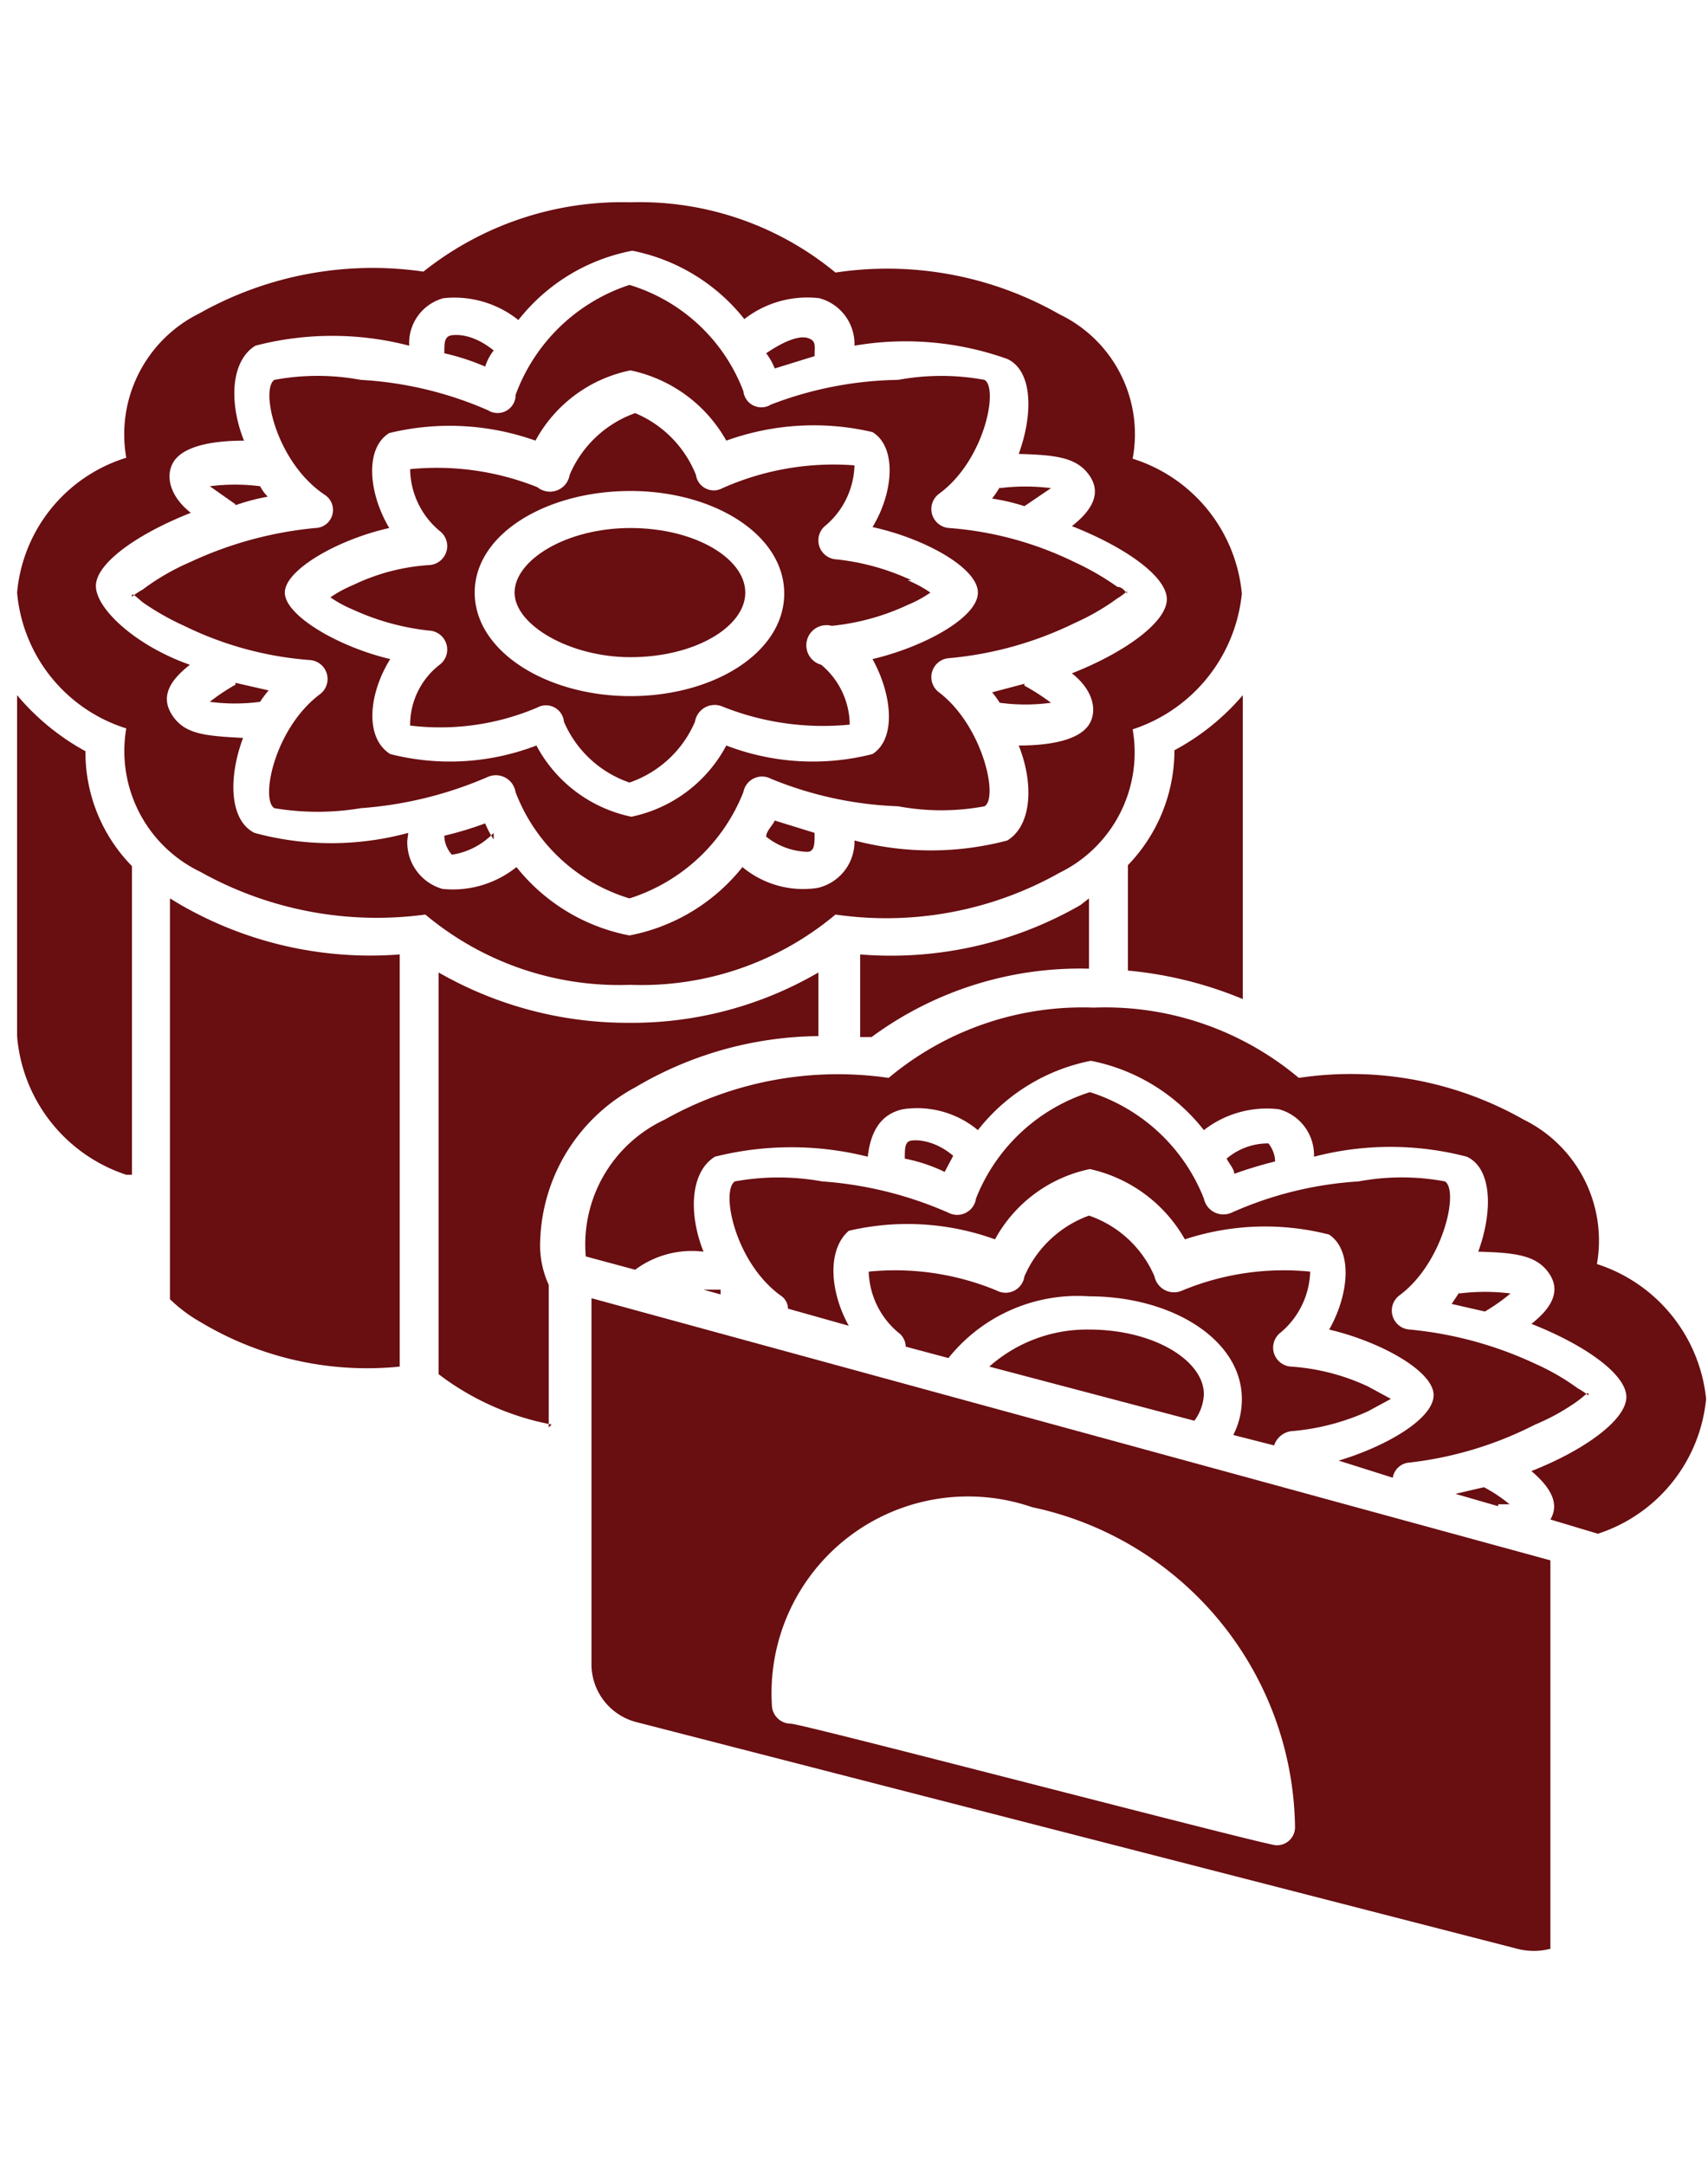 <svg id="Layer_1" data-name="Layer 1" xmlns="http://www.w3.org/2000/svg" viewBox="0 0 17.99 22.8"><defs><style>.cls-1{fill:#690e11;}</style></defs><path class="cls-1" d="M5.81,15a2.83,2.83,0,0,1-1.19-.53V10.24a4,4,0,0,0,2,.53,3.9,3.9,0,0,0,2-.53v.67a3.85,3.85,0,0,0-1.93.54,1.9,1.9,0,0,0-1,1.61,1,1,0,0,0,.09.47c0,.5,0,1,0,1.5Zm5.66-4.82V9.46l-.09.07a4,4,0,0,1-2.32.52v.87h.12a3.7,3.7,0,0,1,2.29-.72Zm1.62.31V7.32a2.48,2.48,0,0,1-.72.58,1.74,1.74,0,0,1-.49,1.21v1.11a4.13,4.13,0,0,1,1.21.3ZM1.79,9.46v4.22a1.57,1.57,0,0,0,.32.24,3.41,3.41,0,0,0,2.1.47V10.05a4,4,0,0,1-2.32-.53l-.1-.06ZM.18,7.32v3.59a1.68,1.68,0,0,0,1.15,1.46h.06V9.12A1.71,1.71,0,0,1,.9,7.91a2.51,2.51,0,0,1-.72-.59Z"/><path class="cls-1" d="M4.29,8.85a.51.51,0,0,0,.37.51,1.07,1.07,0,0,0,.78-.23,2,2,0,0,0,1.19.72,2,2,0,0,0,1.19-.72,1,1,0,0,0,.79.22A.5.5,0,0,0,9,8.85a3.15,3.15,0,0,0,1.61,0c.26-.16.28-.6.12-1,.4,0,.65-.08.74-.22s.05-.36-.18-.54c.56-.22,1-.54,1-.78s-.44-.55-1-.77c.23-.18.31-.36.18-.54s-.34-.21-.74-.22c.16-.44.14-.88-.12-1A3.18,3.18,0,0,0,9,3.64a.5.5,0,0,0-.37-.5,1.08,1.08,0,0,0-.79.22,2,2,0,0,0-1.18-.72,2,2,0,0,0-1.2.73,1.08,1.08,0,0,0-.79-.23.49.49,0,0,0-.36.5,3.22,3.22,0,0,0-1.62,0c-.26.16-.28.6-.12,1-.4,0-.65.08-.74.22s-.05.36.18.54c-.56.22-1,.53-1,.77S1.43,6.8,2,7c-.23.18-.31.35-.18.54s.34.21.74.23c-.16.43-.14.87.12,1a3.08,3.08,0,0,0,1.62,0ZM2.48,7.19l.35.08a.94.94,0,0,0-.09.12,2,2,0,0,1-.53,0,2.07,2.07,0,0,1,.27-.18Zm0-1.88-.27-.19a2.08,2.08,0,0,1,.53,0,.44.44,0,0,0,.08.11,2.14,2.14,0,0,0-.34.09Zm2.2-1.59c0-.11,0-.18.08-.19s.24,0,.44.16a.56.56,0,0,0-.09.17,2.41,2.41,0,0,0-.43-.14Zm3.39,0c.19-.13.35-.19.44-.16s.07.08.07.19l-.42.13a.65.65,0,0,0-.09-.16Zm2.46,1.42a2.16,2.16,0,0,1,.54,0l-.28.19a2.09,2.09,0,0,0-.34-.08s.06-.08.08-.12Zm.26,2.08a2.32,2.32,0,0,1,.28.18,2,2,0,0,1-.54,0,1,1,0,0,0-.08-.11l.34-.09ZM8.58,8.77c0,.12,0,.19-.07.2a.73.73,0,0,1-.44-.16c0-.06.07-.12.09-.17l.42.13Zm-3.38,0A.77.77,0,0,1,4.76,9s-.08-.08-.08-.2a3.68,3.68,0,0,0,.43-.13,1,1,0,0,0,.09.17ZM6.64,2.13a3.24,3.24,0,0,1,2.16.74,3.66,3.66,0,0,1,2.36.44,1.4,1.4,0,0,1,.77,1.52,1.65,1.65,0,0,1,1.15,1.42,1.68,1.68,0,0,1-1.15,1.43,1.41,1.41,0,0,1-.77,1.51,3.72,3.72,0,0,1-2.36.44,3.18,3.18,0,0,1-2.16.74,3.18,3.18,0,0,1-2.16-.74,3.81,3.81,0,0,1-2.37-.45,1.41,1.41,0,0,1-.78-1.51A1.65,1.65,0,0,1,.18,6.24,1.64,1.64,0,0,1,1.33,4.82,1.42,1.42,0,0,1,2.1,3.3a3.72,3.72,0,0,1,2.36-.44A3.36,3.36,0,0,1,6.64,2.13Z"/><path class="cls-1" d="M5.43,4.16A1.91,1.91,0,0,1,6.63,3a1.86,1.86,0,0,1,1.2,1.12.19.19,0,0,0,.29.14A3.88,3.88,0,0,1,9.46,4a2.5,2.5,0,0,1,.91,0c.15.09,0,.85-.48,1.2a.2.2,0,0,0,.11.36,3.62,3.62,0,0,1,1.32.36,2.84,2.84,0,0,1,.45.26c.07,0,.1.09.1.06s0,0-.1.06a2.45,2.45,0,0,1-.45.26A3.77,3.77,0,0,1,10,6.93a.2.2,0,0,0-.11.36c.46.35.63,1.11.48,1.2a2.48,2.48,0,0,1-.91,0A3.88,3.88,0,0,1,8.12,8.2a.2.2,0,0,0-.29.14,1.91,1.91,0,0,1-1.2,1.12,1.86,1.86,0,0,1-1.2-1.12.21.21,0,0,0-.29-.16,4.1,4.1,0,0,1-1.34.33,2.75,2.75,0,0,1-.91,0c-.15-.09,0-.84.48-1.2a.2.2,0,0,0-.11-.36,3.62,3.62,0,0,1-1.32-.36,2.74,2.74,0,0,1-.44-.25c-.07-.06-.11-.1-.11-.07s0,0,.11-.06A2.45,2.45,0,0,1,2,5.92a4,4,0,0,1,1.32-.36.19.19,0,0,0,.1-.35C2.91,4.87,2.74,4.1,2.89,4A2.48,2.48,0,0,1,3.8,4a3.88,3.88,0,0,1,1.34.32.19.19,0,0,0,.29-.14ZM6.64,3.9a1.47,1.47,0,0,0-1,.74A2.69,2.69,0,0,0,4.1,4.56c-.26.16-.22.63,0,1C3.56,5.68,3,6,3,6.24s.56.57,1.11.7c-.23.37-.27.83,0,1a2.54,2.54,0,0,0,1.54-.09,1.47,1.47,0,0,0,1,.75,1.47,1.47,0,0,0,1-.75,2.54,2.54,0,0,0,1.54.09c.25-.16.21-.62,0-1,.55-.13,1.11-.44,1.11-.7s-.56-.57-1.11-.69c.22-.36.26-.84,0-1a2.71,2.71,0,0,0-1.54.09A1.51,1.51,0,0,0,6.64,3.9Z"/><path class="cls-1" d="M9.56,6.11a1.29,1.29,0,0,1,.24.13,1.29,1.29,0,0,1-.24.13,2.46,2.46,0,0,1-.8.22A.2.2,0,0,0,8.65,7a.83.83,0,0,1,.3.63,2.85,2.85,0,0,1-1.34-.19.21.21,0,0,0-.29.16,1.16,1.16,0,0,1-.69.64,1.16,1.16,0,0,1-.69-.64.19.19,0,0,0-.28-.15,2.61,2.61,0,0,1-1.34.19A.8.8,0,0,1,4.63,7a.2.2,0,0,0-.11-.36,2.58,2.58,0,0,1-.8-.22,1.29,1.29,0,0,1-.24-.13,1.29,1.29,0,0,1,.24-.13,2.16,2.16,0,0,1,.8-.21.2.2,0,0,0,.11-.36.86.86,0,0,1-.31-.65,2.85,2.85,0,0,1,1.34.19A.21.21,0,0,0,6,5a1.18,1.18,0,0,1,.69-.65A1.18,1.18,0,0,1,7.33,5a.19.19,0,0,0,.28.14A2.88,2.88,0,0,1,9,4.9a.86.86,0,0,1-.3.63.2.2,0,0,0,.11.36,2.48,2.48,0,0,1,.79.22ZM6.64,7.33c.88,0,1.62-.46,1.62-1.08S7.52,5.17,6.64,5.17,5,5.62,5,6.24,5.76,7.33,6.64,7.33Z"/><path class="cls-1" d="M6.64,6.92c.68,0,1.21-.32,1.21-.68s-.53-.68-1.21-.68-1.22.34-1.22.68S6,6.92,6.64,6.92Z"/><path class="cls-1" d="M16.33,16c.1-.17,0-.34-.2-.51.56-.22,1-.54,1-.78s-.44-.55-1-.77c.23-.18.31-.36.18-.54s-.34-.21-.74-.22c.16-.44.14-.88-.12-1a3.18,3.18,0,0,0-1.61,0,.5.5,0,0,0-.37-.5,1.08,1.08,0,0,0-.79.22,2,2,0,0,0-1.19-.73,2,2,0,0,0-1.19.73,1,1,0,0,0-.79-.22c-.23.05-.34.23-.37.5a3.3,3.3,0,0,0-1.61,0c-.26.16-.28.6-.12,1a1,1,0,0,0-.72.19l-.52-.14A1.45,1.45,0,0,1,7,11.79a3.72,3.72,0,0,1,2.36-.44,3.18,3.18,0,0,1,2.16-.74,3.17,3.17,0,0,1,2.16.74,3.69,3.69,0,0,1,2.37.44,1.42,1.42,0,0,1,.77,1.52,1.67,1.67,0,0,1,1.15,1.42,1.66,1.66,0,0,1-1.14,1.42ZM7.41,13.58h.18l0,.05Zm8.37,2.28-.45-.13.3-.07a1.55,1.55,0,0,1,.27.18l-.12,0ZM9.53,12.2c0-.11,0-.18.07-.19s.25,0,.44.16l-.09.17a1.73,1.73,0,0,0-.42-.14Zm3.39,0a.67.67,0,0,1,.44-.16s.07.08.07.19a4.38,4.38,0,0,0-.43.13c0-.05-.05-.1-.08-.16Zm2.45,1.42a2.16,2.16,0,0,1,.54,0,2,2,0,0,1-.27.19l-.35-.08.08-.12Z"/><path class="cls-1" d="M14.67,15.56a.19.19,0,0,1,.18-.16A3.86,3.86,0,0,0,16.17,15a2.26,2.26,0,0,0,.45-.25c.08-.06.11-.1.11-.07s0,0-.11-.06a2.45,2.45,0,0,0-.45-.26A4,4,0,0,0,14.85,14a.2.2,0,0,1-.11-.36c.46-.34.63-1.1.48-1.2a2.48,2.48,0,0,0-.91,0,3.86,3.86,0,0,0-1.34.33.21.21,0,0,1-.29-.15,1.91,1.91,0,0,0-1.2-1.12,1.91,1.91,0,0,0-1.2,1.12.2.2,0,0,1-.29.15,4,4,0,0,0-1.33-.33,2.57,2.57,0,0,0-.92,0c-.15.1,0,.85.48,1.2a.17.17,0,0,1,.08.14l.64.18c-.2-.36-.23-.8,0-1a2.71,2.71,0,0,1,1.54.09,1.48,1.48,0,0,1,1-.74,1.53,1.53,0,0,1,1,.74A2.71,2.71,0,0,1,14,13c.25.17.21.63,0,1,.55.13,1.1.44,1.1.69s-.5.54-1,.69Z"/><path class="cls-1" d="M13.42,15.22a.22.22,0,0,1,.18-.15,2.43,2.43,0,0,0,.81-.21l.24-.13-.24-.13a2.26,2.26,0,0,0-.81-.21.2.2,0,0,1-.11-.36.87.87,0,0,0,.31-.64,2.79,2.79,0,0,0-1.35.2.21.21,0,0,1-.29-.15,1.16,1.16,0,0,0-.69-.64,1.18,1.18,0,0,0-.68.64.2.2,0,0,1-.29.15,2.79,2.79,0,0,0-1.35-.2.87.87,0,0,0,.31.64.19.19,0,0,1,.08.15l.45.12a1.74,1.74,0,0,1,1.48-.65c.88,0,1.61.46,1.61,1.08a.82.82,0,0,1-.09.38Z"/><path class="cls-1" d="M10.42,14.39A1.55,1.55,0,0,1,11.47,14c.69,0,1.21.33,1.21.68a.5.5,0,0,1-.1.28Z"/><path class="cls-1" d="M16.33,16.43v4.09a.69.69,0,0,1-.35,0L6.69,18.13a.63.63,0,0,1-.46-.59V13.67Zm-2.89,3a.19.19,0,0,0,.2-.2,3.49,3.49,0,0,0-2.77-3.36,2.07,2.07,0,0,0-2.74,2.08.2.2,0,0,0,.2.2c.12,0,5,1.28,5.11,1.28Z"/></svg>